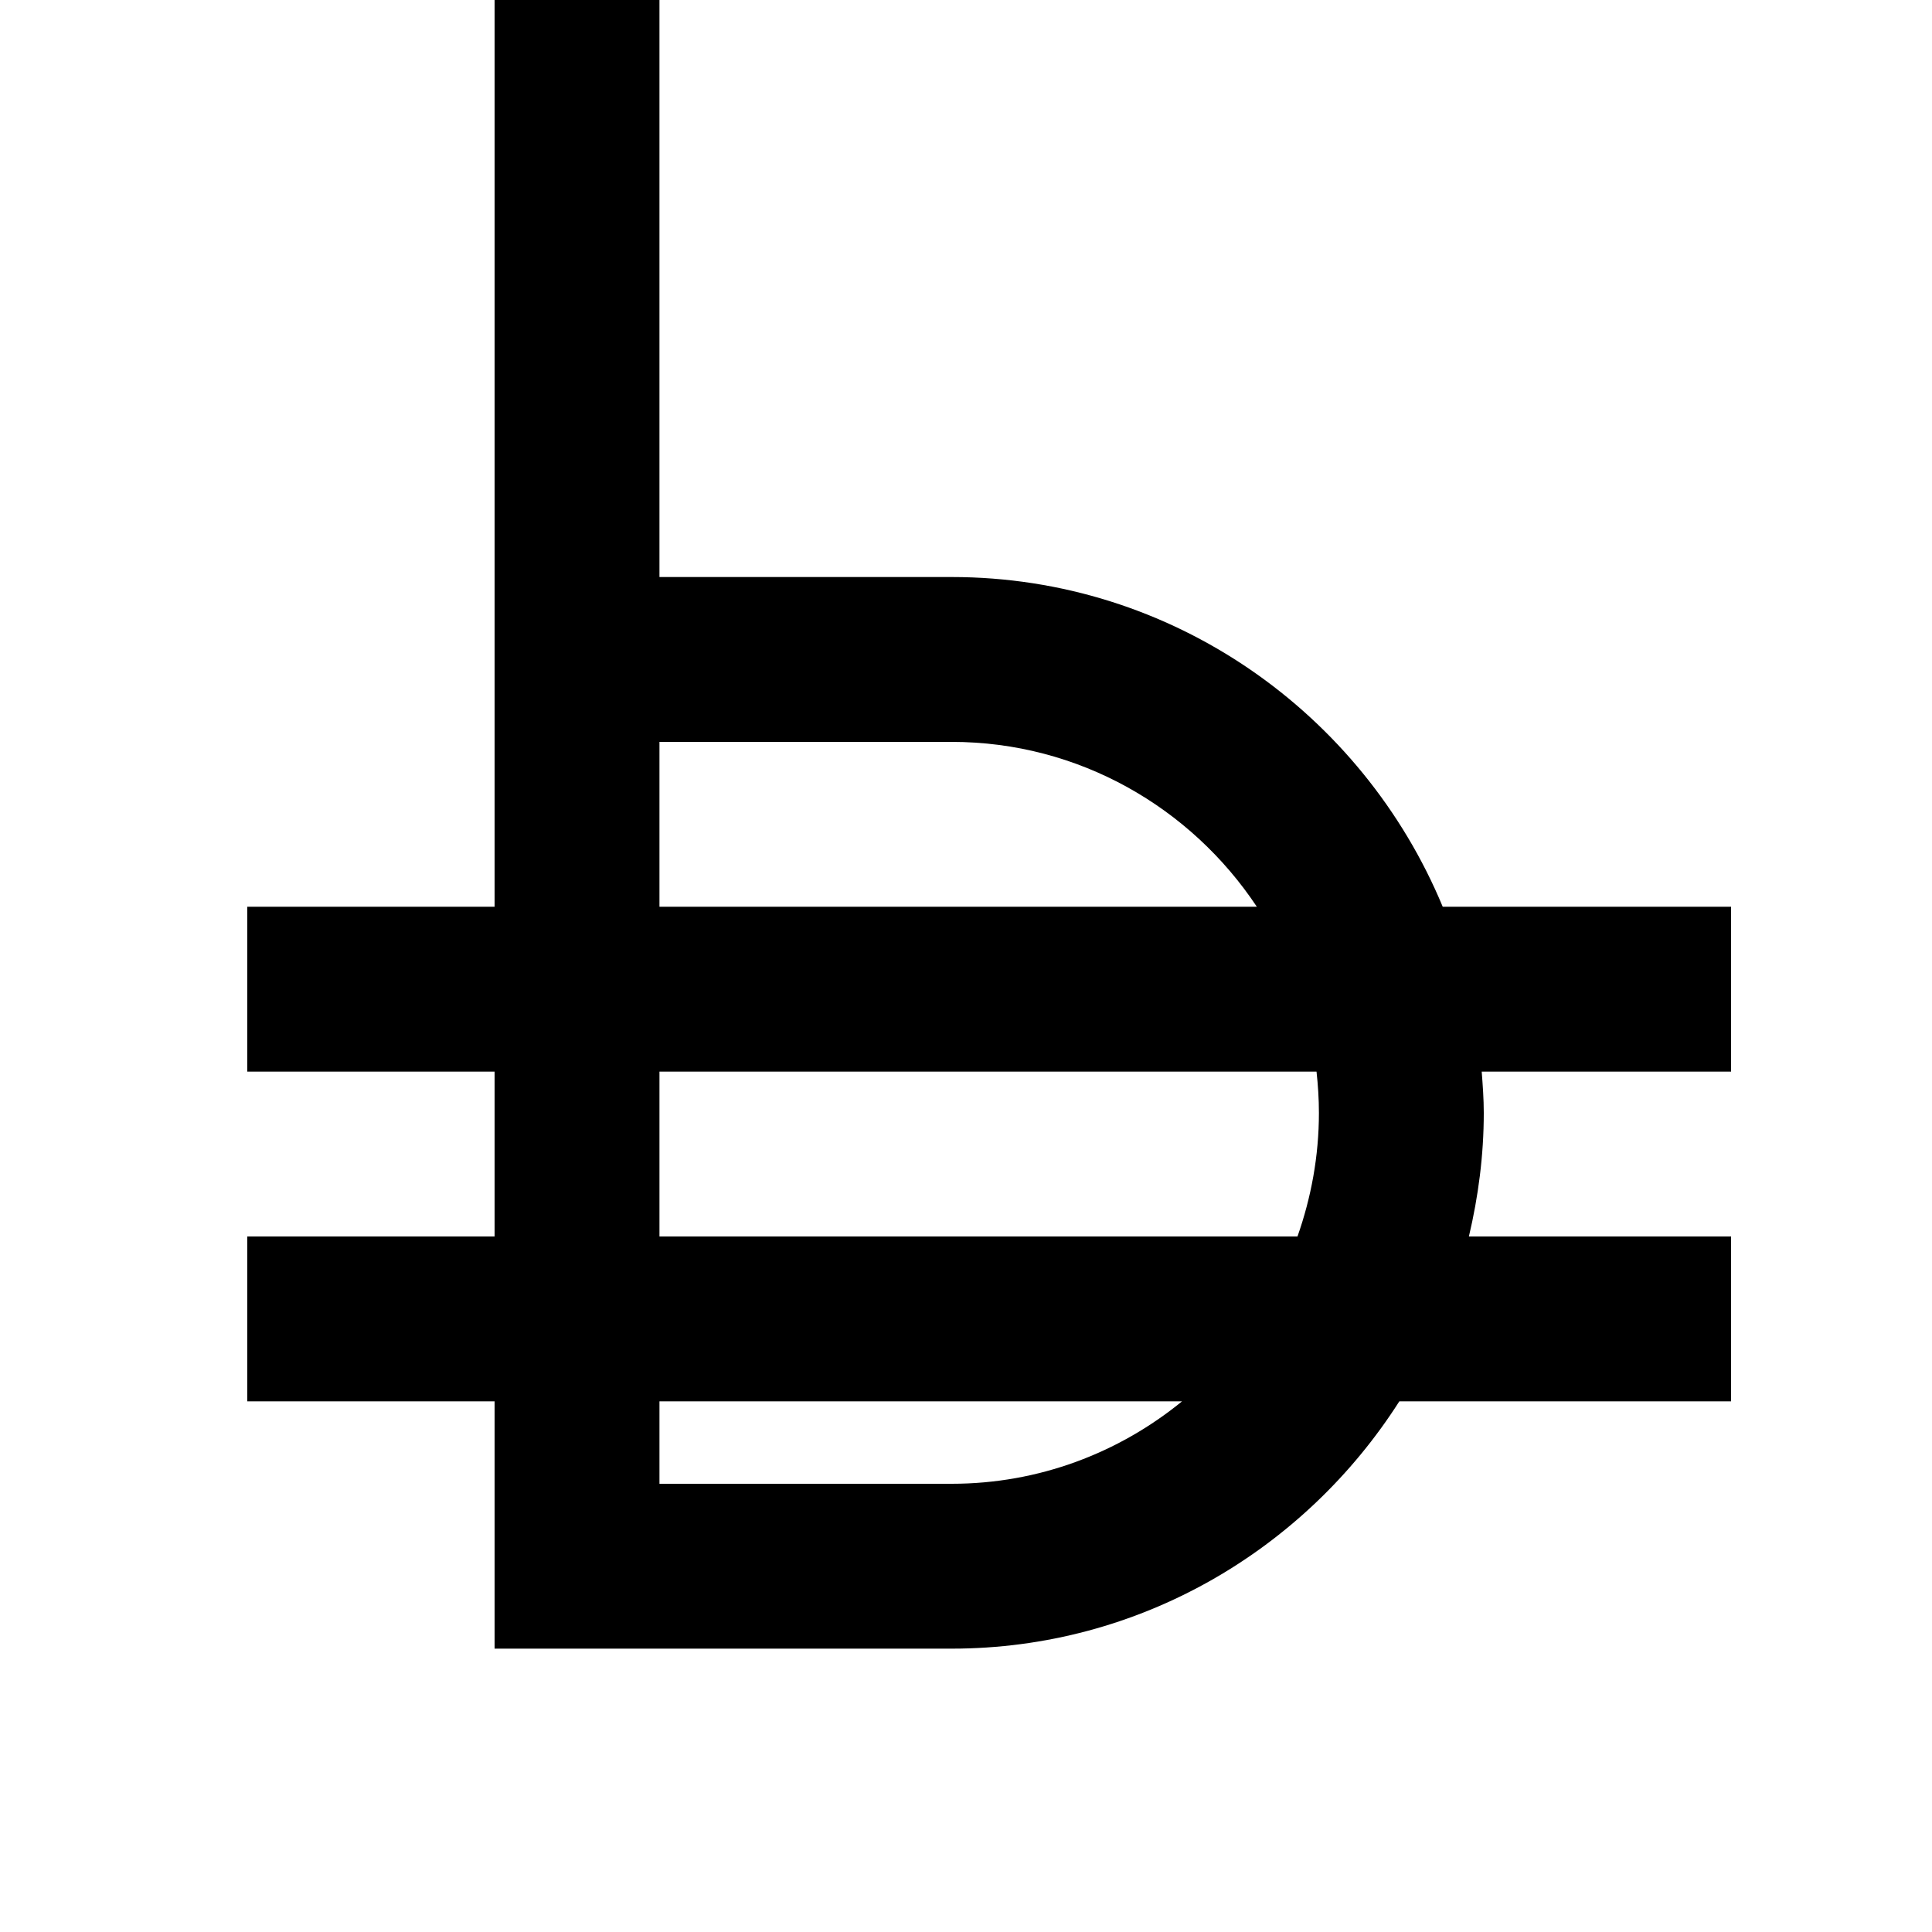 <svg width="24" height="24" viewBox="0 0 1000 1000">
  <path d="M896 725.334h-171.712c-49.024 76.843-134.443 128-231.68 128h-236.608v-128h-128v-85.333h128v-85.333h-128v-85.333h128v-469.333h85.333v298.667h151.275c114.325 0 212.565 70.549 254.144 170.667h149.248v85.333h-129.067c0.533 7.061 1.067 14.144 1.067 21.333 0 22.059-2.837 43.413-7.701 64h135.701v85.333zM341.333 768h151.275c45.12 0 86.571-16.021 119.211-42.667h-270.485v42.667zM492.608 384h-151.275v85.333h309.205c-34.155-51.413-92.181-85.333-157.931-85.333zM682.667 576c0-7.211-0.469-14.315-1.237-21.333h-340.096v85.333h330.24c7.061-20.053 11.093-41.536 11.093-64z" />
</svg>